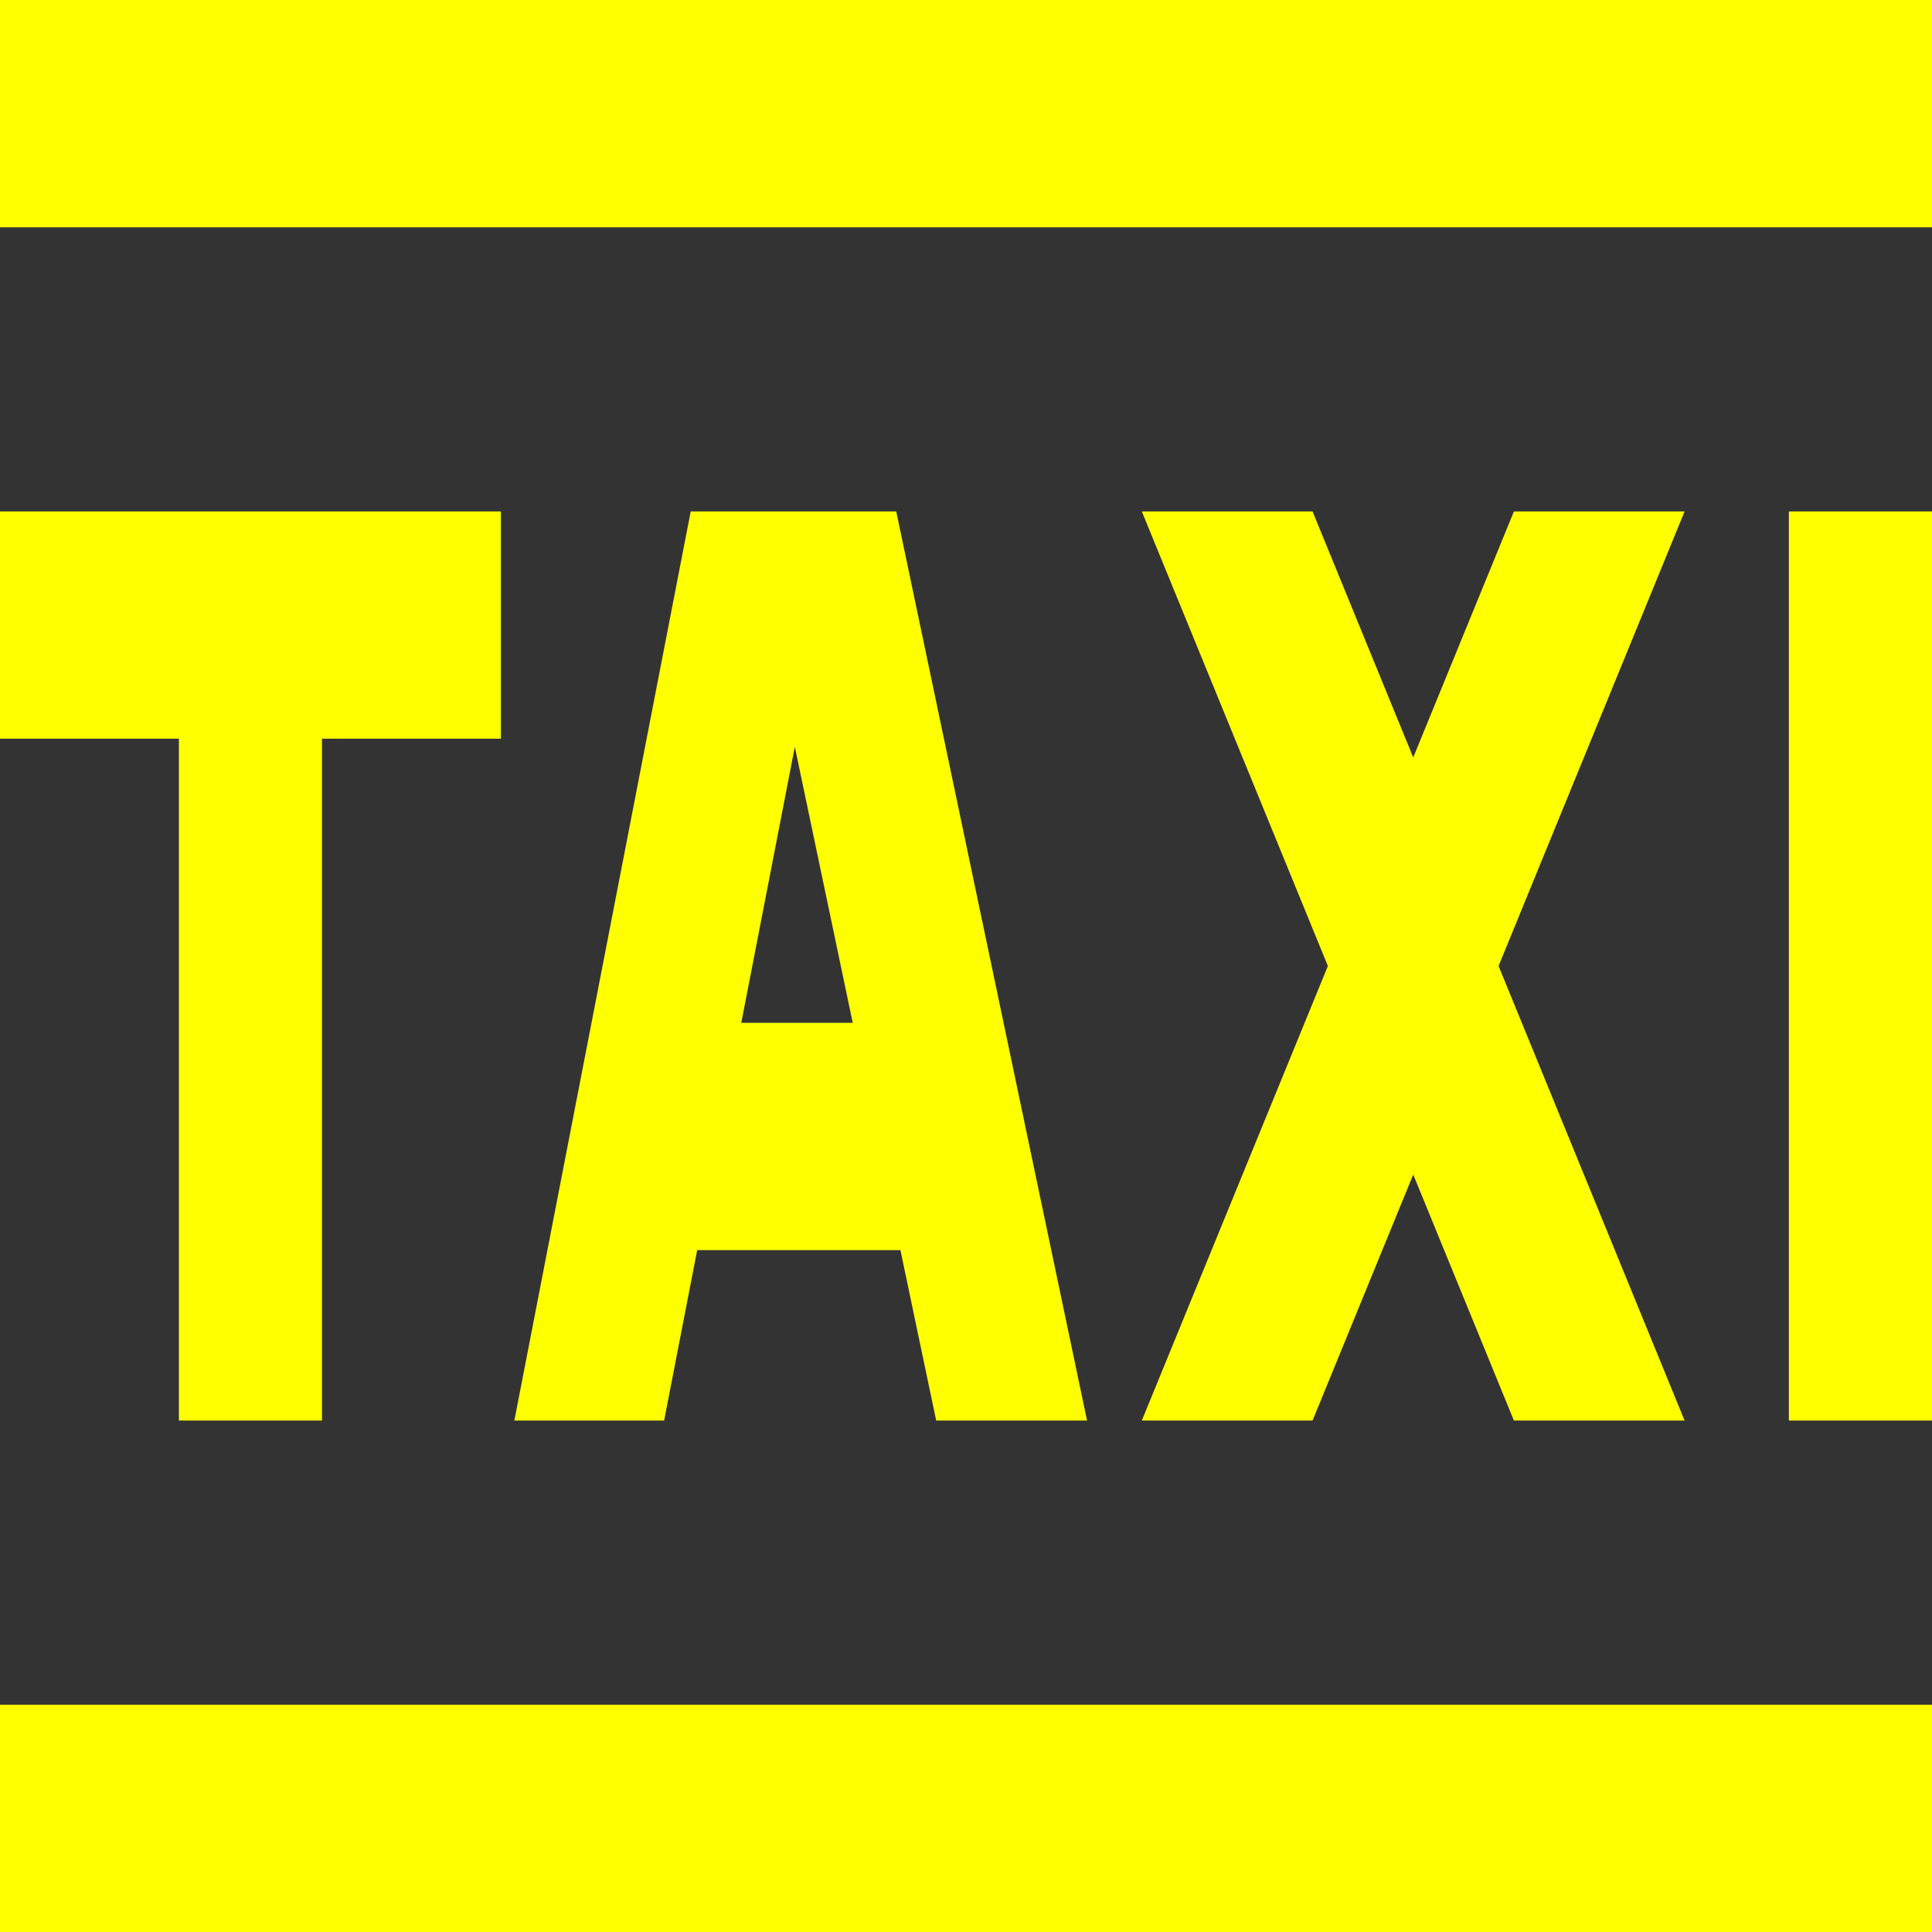 <svg width="35" height="35" viewBox="0 0 35 35" fill="none" xmlns="http://www.w3.org/2000/svg">
<rect x="0" y="0" width="35" height="35" fill="#333333" stroke="none"/>
<path d="M5.833 25.735V13.382H9.074V9.265H0V13.382H3.241V25.735H5.833ZM23.778 25.735L25.602 21.278L27.426 25.735H30.518L27.148 17.5L30.518 9.265H27.426L25.602 13.722L23.778 9.265H20.685L24.056 17.5L20.685 25.735H23.778ZM32.407 9.265H35V25.735H32.407V9.265ZM0 0H35V4.118H0V0ZM0 30.882H35V35H0V30.882ZM16.312 22.647L16.96 25.735H19.693L16.236 9.265H12.513L9.318 25.735H12.031L12.63 22.647H16.312ZM14.399 13.53L15.448 18.529H13.429L14.399 13.53Z" fill="yellow"/>
</svg>
